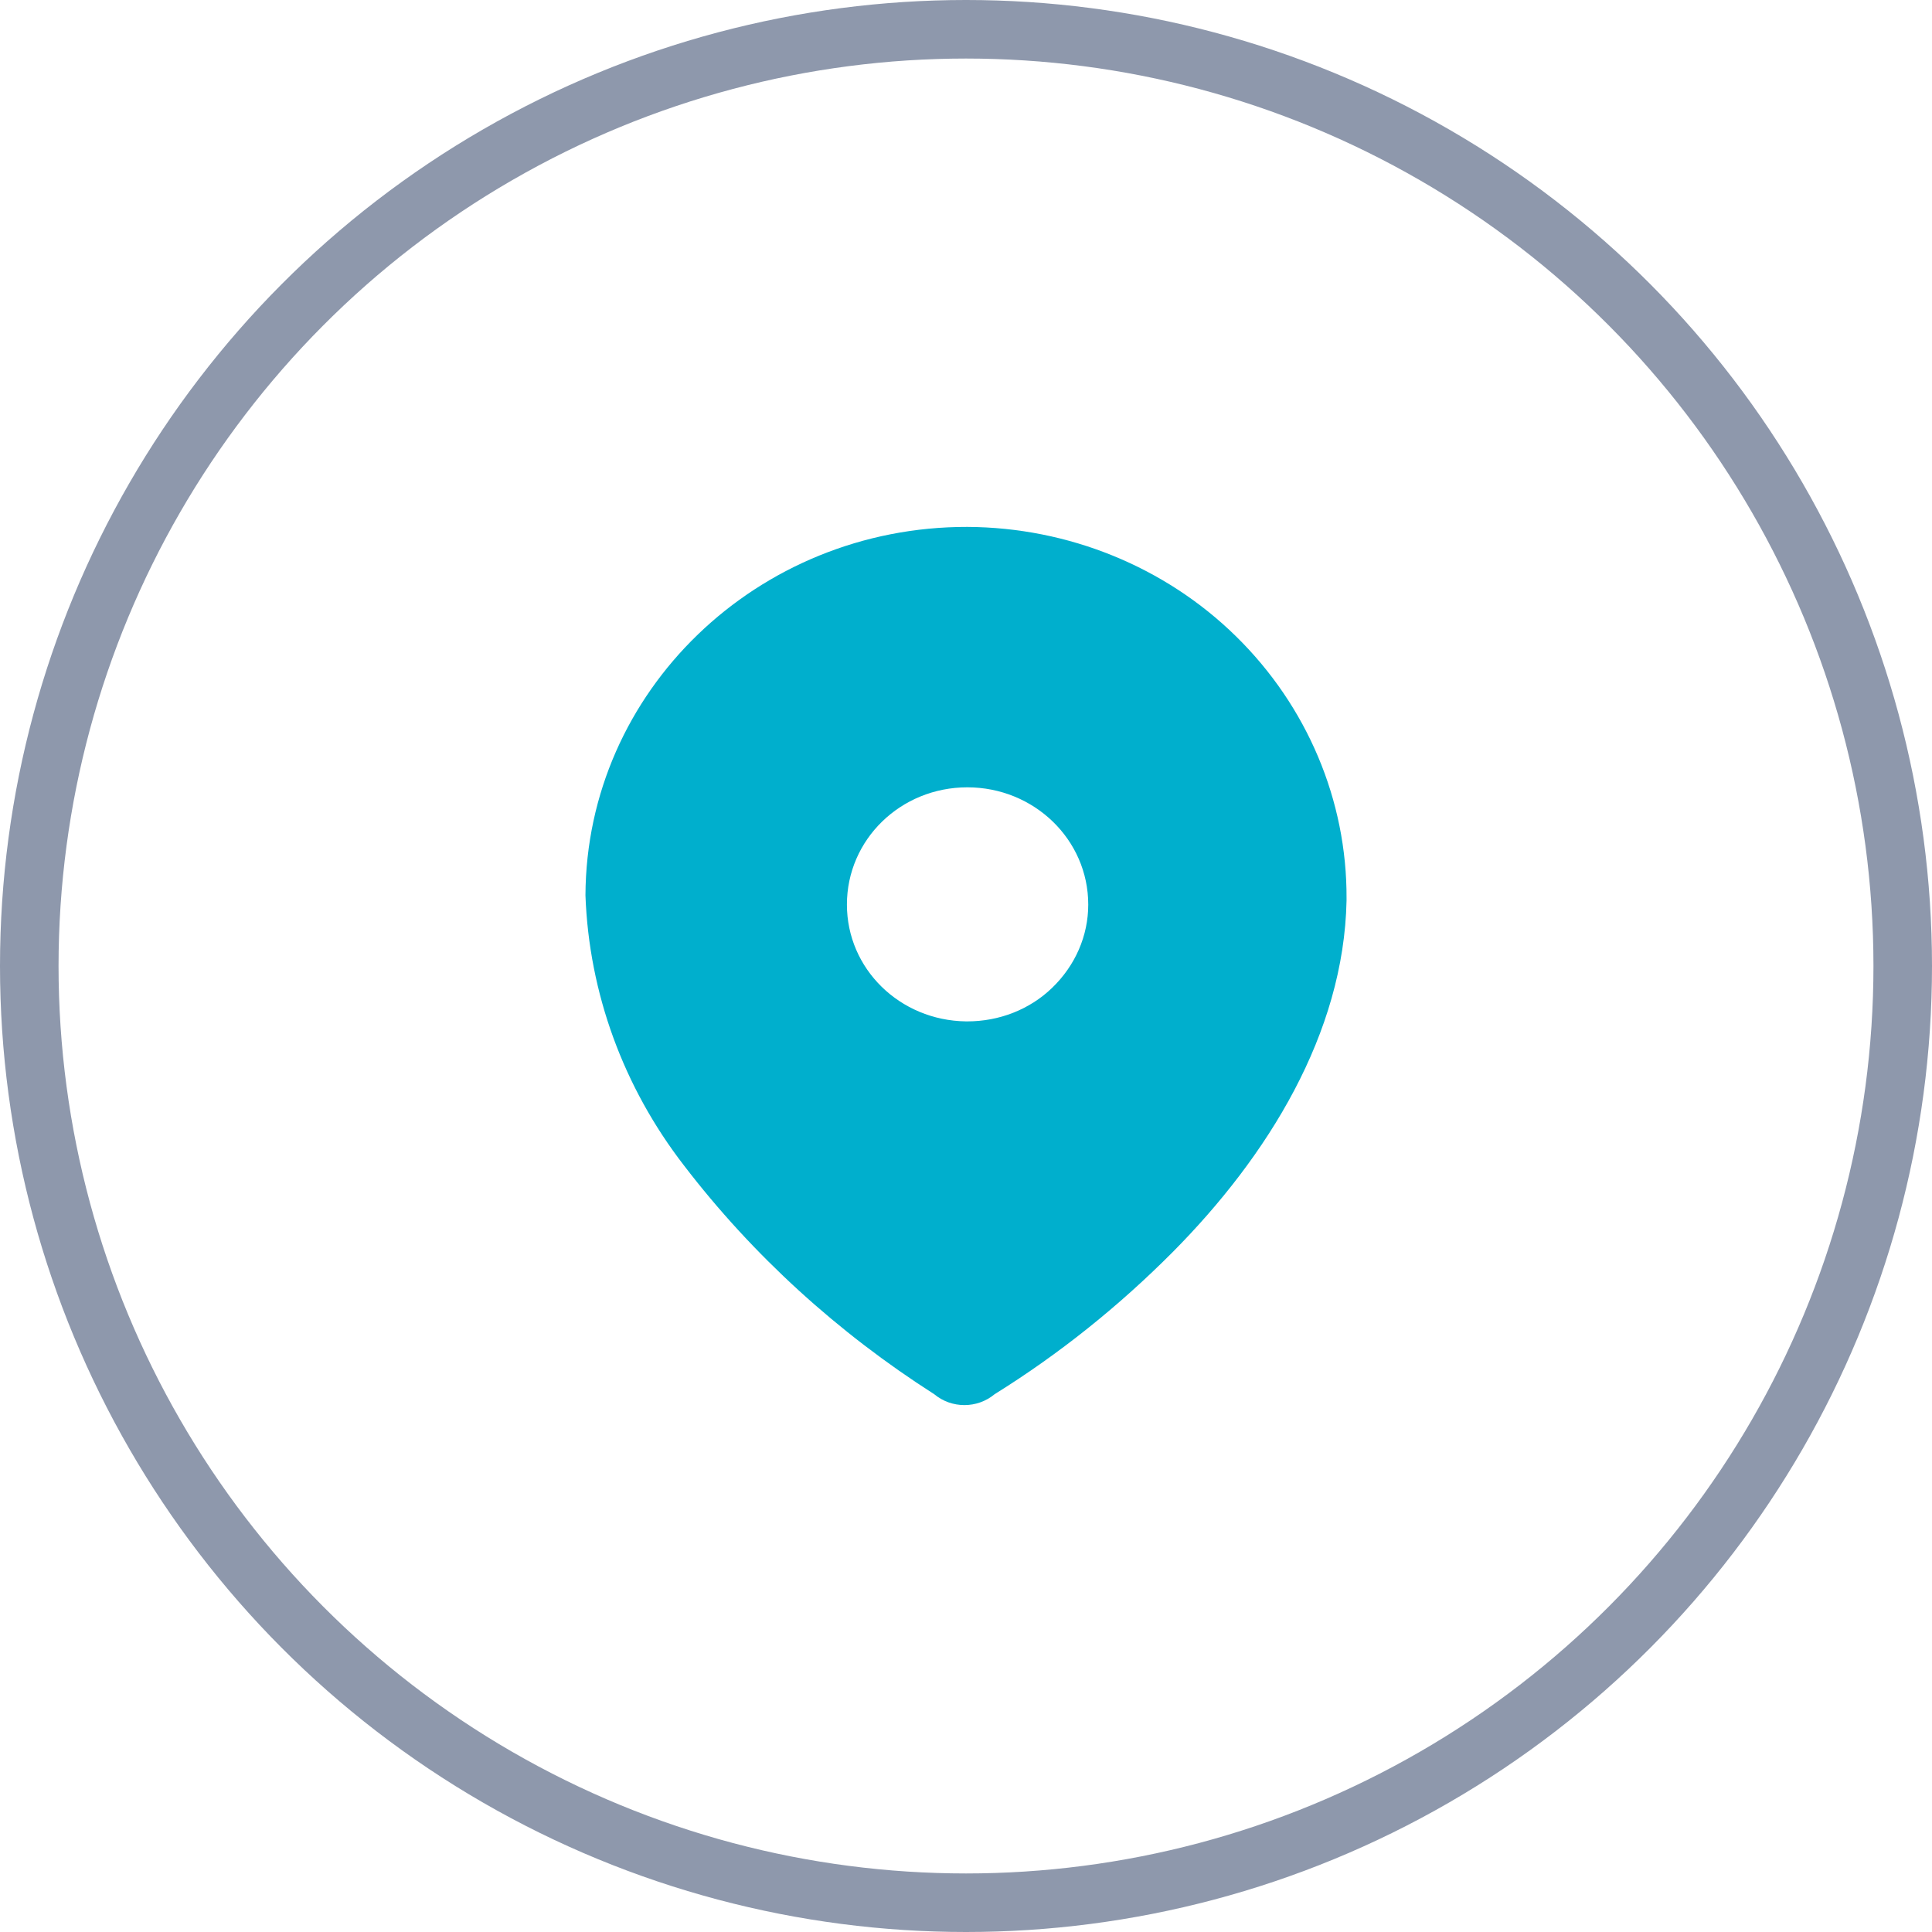 <svg width="33" height="33" viewBox="0 0 33 33" fill="none" xmlns="http://www.w3.org/2000/svg">
<circle cx="16.5" cy="16.5" r="16" stroke="#8E98AC"/>
<path d="M16.523 9C18.251 9.008 19.903 9.683 21.111 10.868C22.327 12.06 23.008 13.673 23 15.346V15.383C22.954 17.656 21.654 19.749 20.033 21.384C19.115 22.307 18.098 23.124 16.989 23.814C16.691 24.062 16.255 24.062 15.957 23.814C14.313 22.764 12.86 21.444 11.682 19.906C10.65 18.571 10.061 16.966 10 15.293C10.015 11.805 12.936 8.993 16.523 9ZM16.523 13.448C15.383 13.448 14.466 14.341 14.466 15.451C14.466 16.547 15.368 17.431 16.5 17.446H16.523C17.066 17.446 17.586 17.244 17.968 16.876C18.366 16.494 18.588 15.984 18.588 15.451C18.588 14.341 17.662 13.448 16.523 13.448Z" fill="#00AFCD"/>
</svg>
